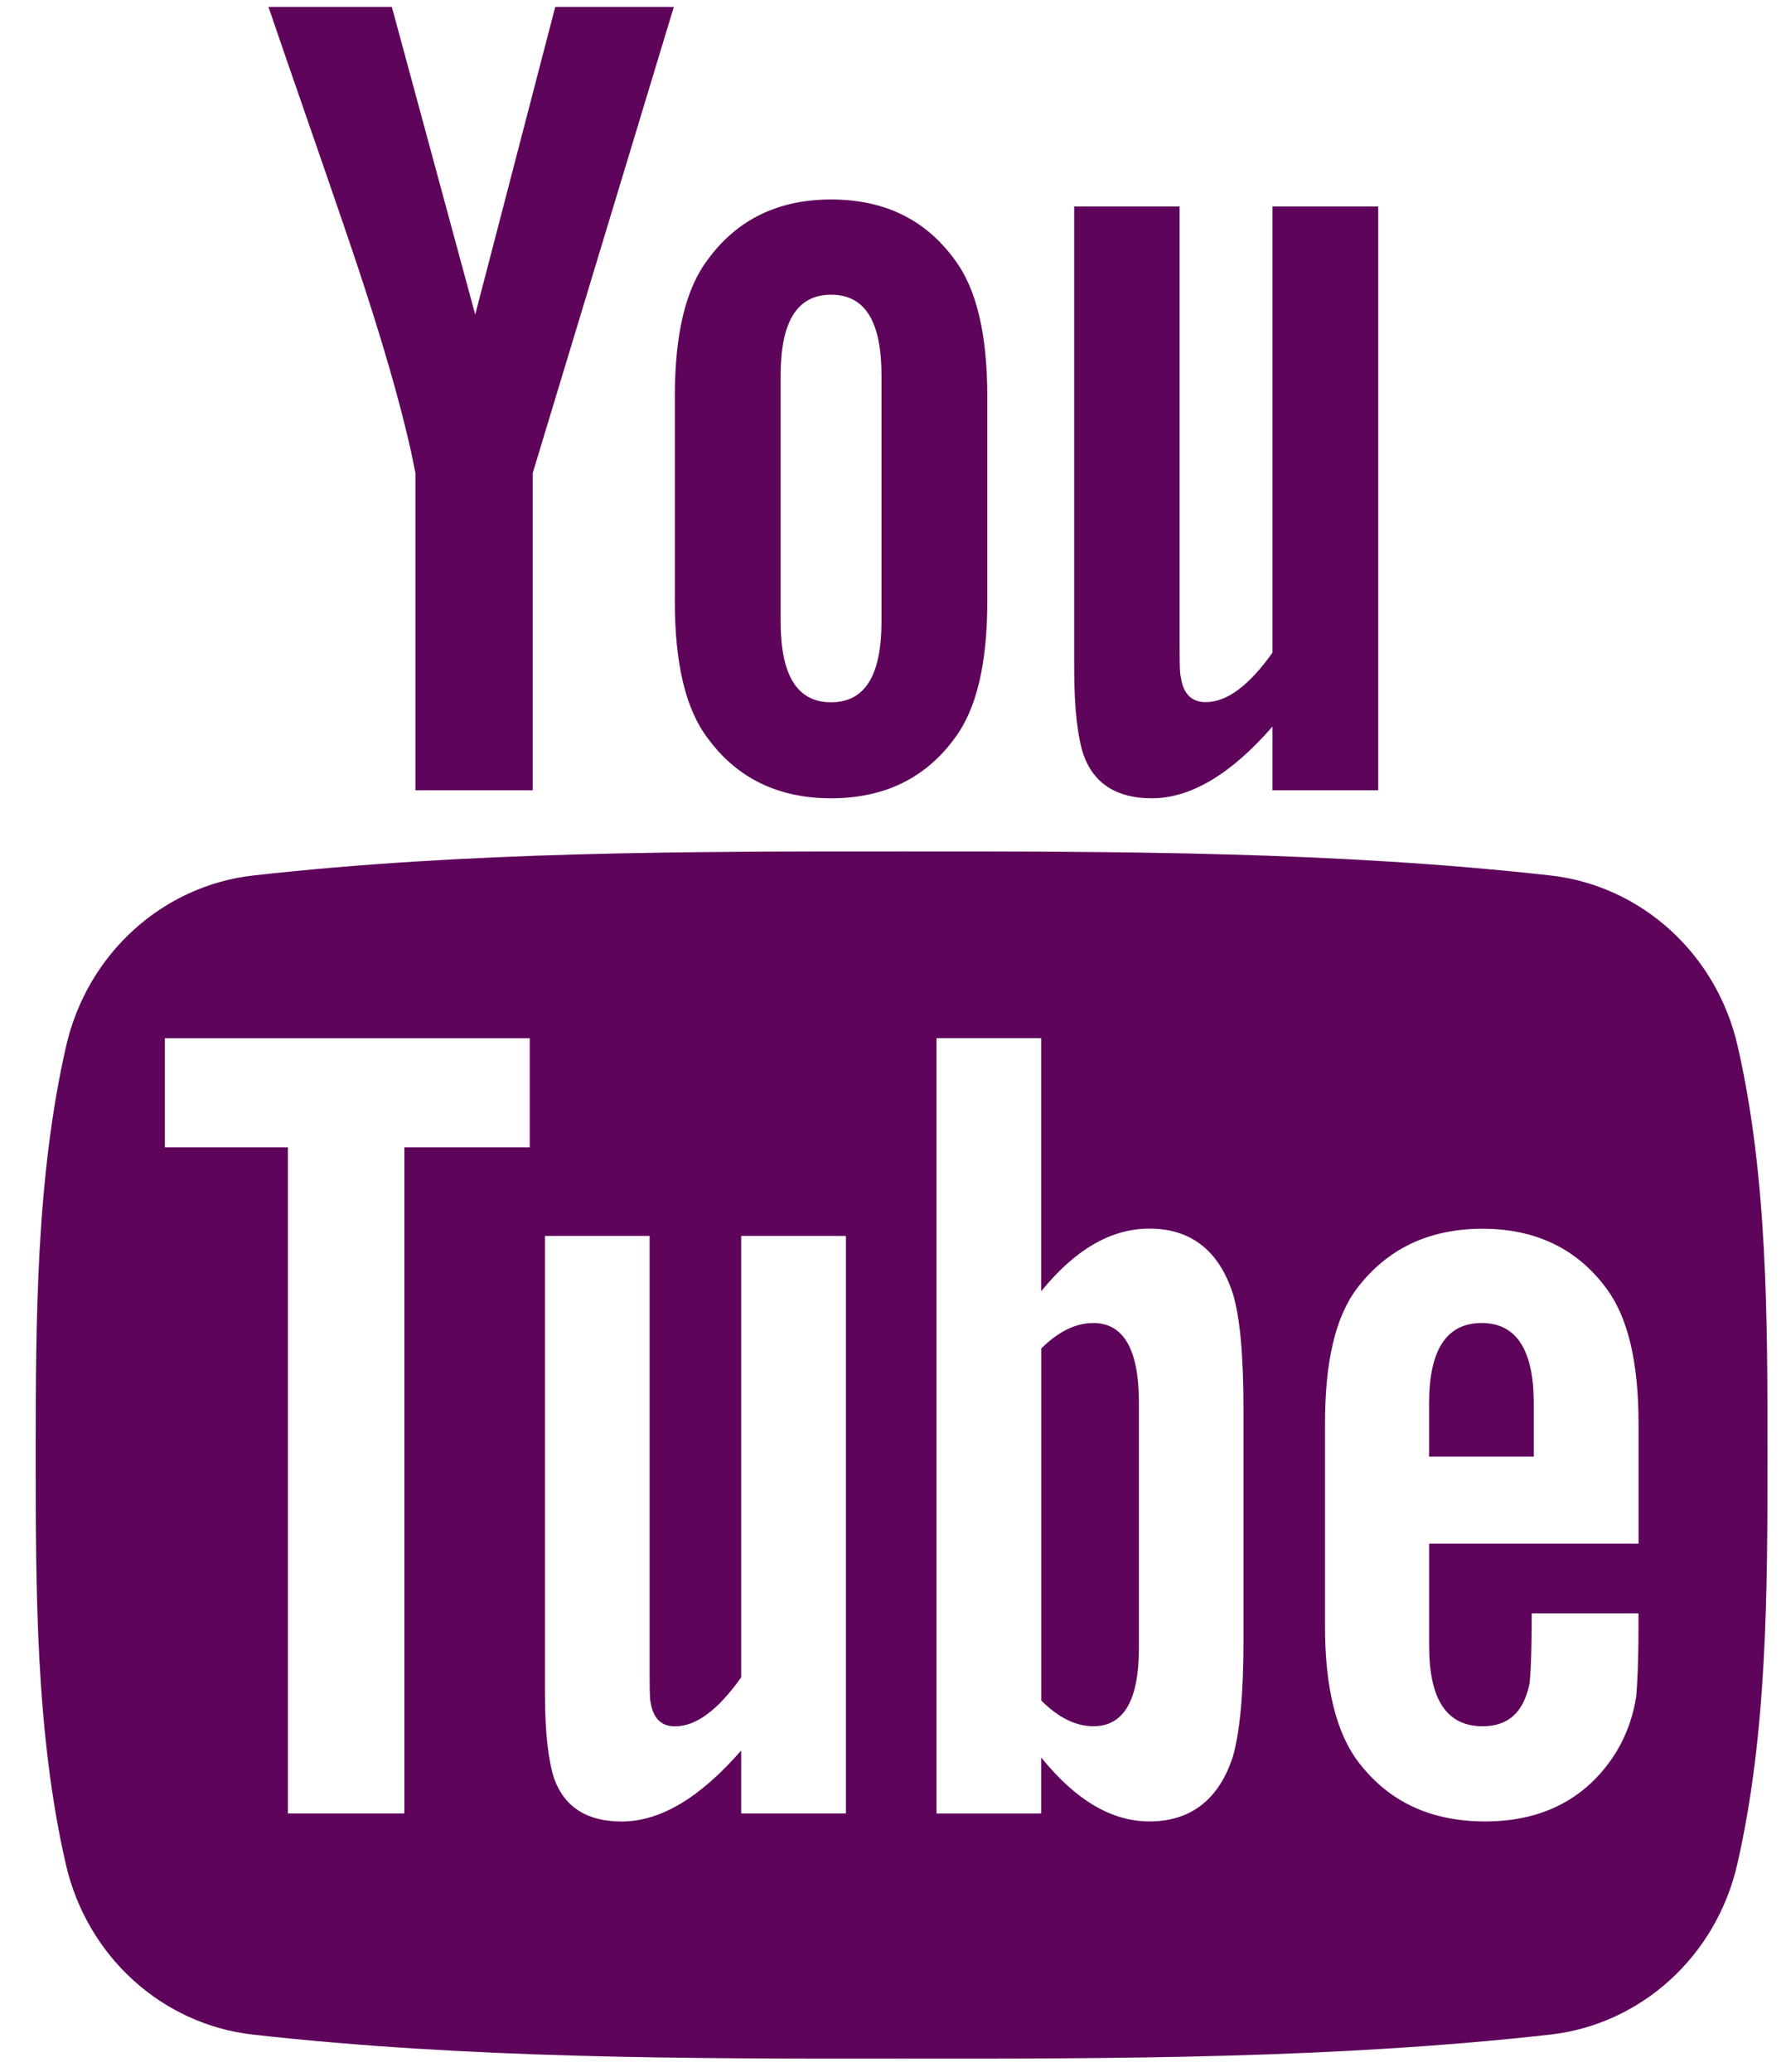 <svg width="25" height="29" fill="none" xmlns="http://www.w3.org/2000/svg"><path d="M24.322 14.635c-.297-1.29-1.351-2.24-2.62-2.382-3.006-.336-6.049-.337-9.077-.336-3.03-.001-6.072 0-9.078.336-1.269.142-2.323 1.093-2.62 2.382C.506 16.471.5 18.475.5 20.365c0 1.89 0 3.895.422 5.73.297 1.29 1.35 2.24 2.62 2.382 3.006.336 6.048.338 9.078.336 3.029.002 6.07 0 9.077-.336 1.27-.142 2.324-1.093 2.62-2.381.422-1.837.424-3.84.424-5.73 0-1.891.003-3.895-.419-5.731ZM7.415 16.058H5.66v9.323H4.03v-9.323H2.308v-1.527h5.107v1.527Zm4.426 9.323h-1.466V24.5c-.582.668-1.135.994-1.674.994-.472 0-.797-.192-.944-.601-.08-.245-.129-.632-.129-1.203v-6.392h1.465v5.952c0 .343 0 .522.013.57.035.227.146.342.343.342.294 0 .6-.226.926-.686v-6.178h1.466v8.084Zm5.565-2.426c0 .748-.05 1.286-.148 1.629-.195.601-.587.909-1.17.909-.521 0-1.024-.29-1.514-.895v.784h-1.465V14.53h1.465v3.543c.473-.582.975-.877 1.514-.877.583 0 .975.307 1.17.913.099.325.148.86.148 1.625v3.22Zm5.529-1.35h-2.93v1.434c0 .748.245 1.122.749 1.122.36 0 .57-.196.654-.587.014-.08.033-.405.033-.993h1.494v.214c0 .472-.018.797-.031.944-.05.324-.164.618-.342.877-.406.587-1.007.877-1.772.877-.766 0-1.35-.276-1.773-.828-.31-.405-.47-1.042-.47-1.901v-2.832c0-.864.141-1.496.452-1.905.424-.553 1.007-.829 1.755-.829.735 0 1.318.276 1.728.83.307.408.454 1.04.454 1.904v1.674h-.001Z" fill="#5E055B"/><path d="M20.74 18.517c-.49 0-.736.374-.736 1.122v.748h1.465v-.748c0-.748-.245-1.122-.73-1.122ZM15.305 18.517c-.242 0-.486.114-.73.357V23.8c.244.245.489.361.73.361.422 0 .637-.36.637-1.09V19.62c0-.729-.215-1.103-.637-1.103ZM16.121 11.173c.54 0 1.102-.328 1.691-1.004v.892h1.48V2.89h-1.48v6.244c-.328.463-.639.693-.935.693-.198 0-.315-.117-.347-.347-.018-.048-.018-.229-.018-.575V2.89h-1.476v6.46c0 .578.05.968.131 1.216.15.414.478.607.954.607ZM5.815 6.62v4.441h1.642v-4.44L9.432.097h-1.66l-1.12 4.306L5.485.097H3.758c.346 1.016.707 2.038 1.053 3.055.526 1.53.855 2.682 1.004 3.469ZM11.633 11.173c.742 0 1.319-.279 1.727-.836.311-.41.46-1.053.46-1.922v-2.86c0-.874-.149-1.513-.46-1.925-.409-.56-.984-.838-1.727-.838-.737 0-1.314.279-1.723.838-.315.412-.464 1.05-.464 1.924v2.861c0 .869.15 1.513.464 1.922.41.557.986.836 1.723.836Zm-.706-5.915c0-.756.23-1.133.706-1.133.478 0 .706.376.706 1.133v3.436c0 .756-.228 1.135-.706 1.135-.477 0-.706-.379-.706-1.135V5.258Z" fill="#5E055B"/></svg>